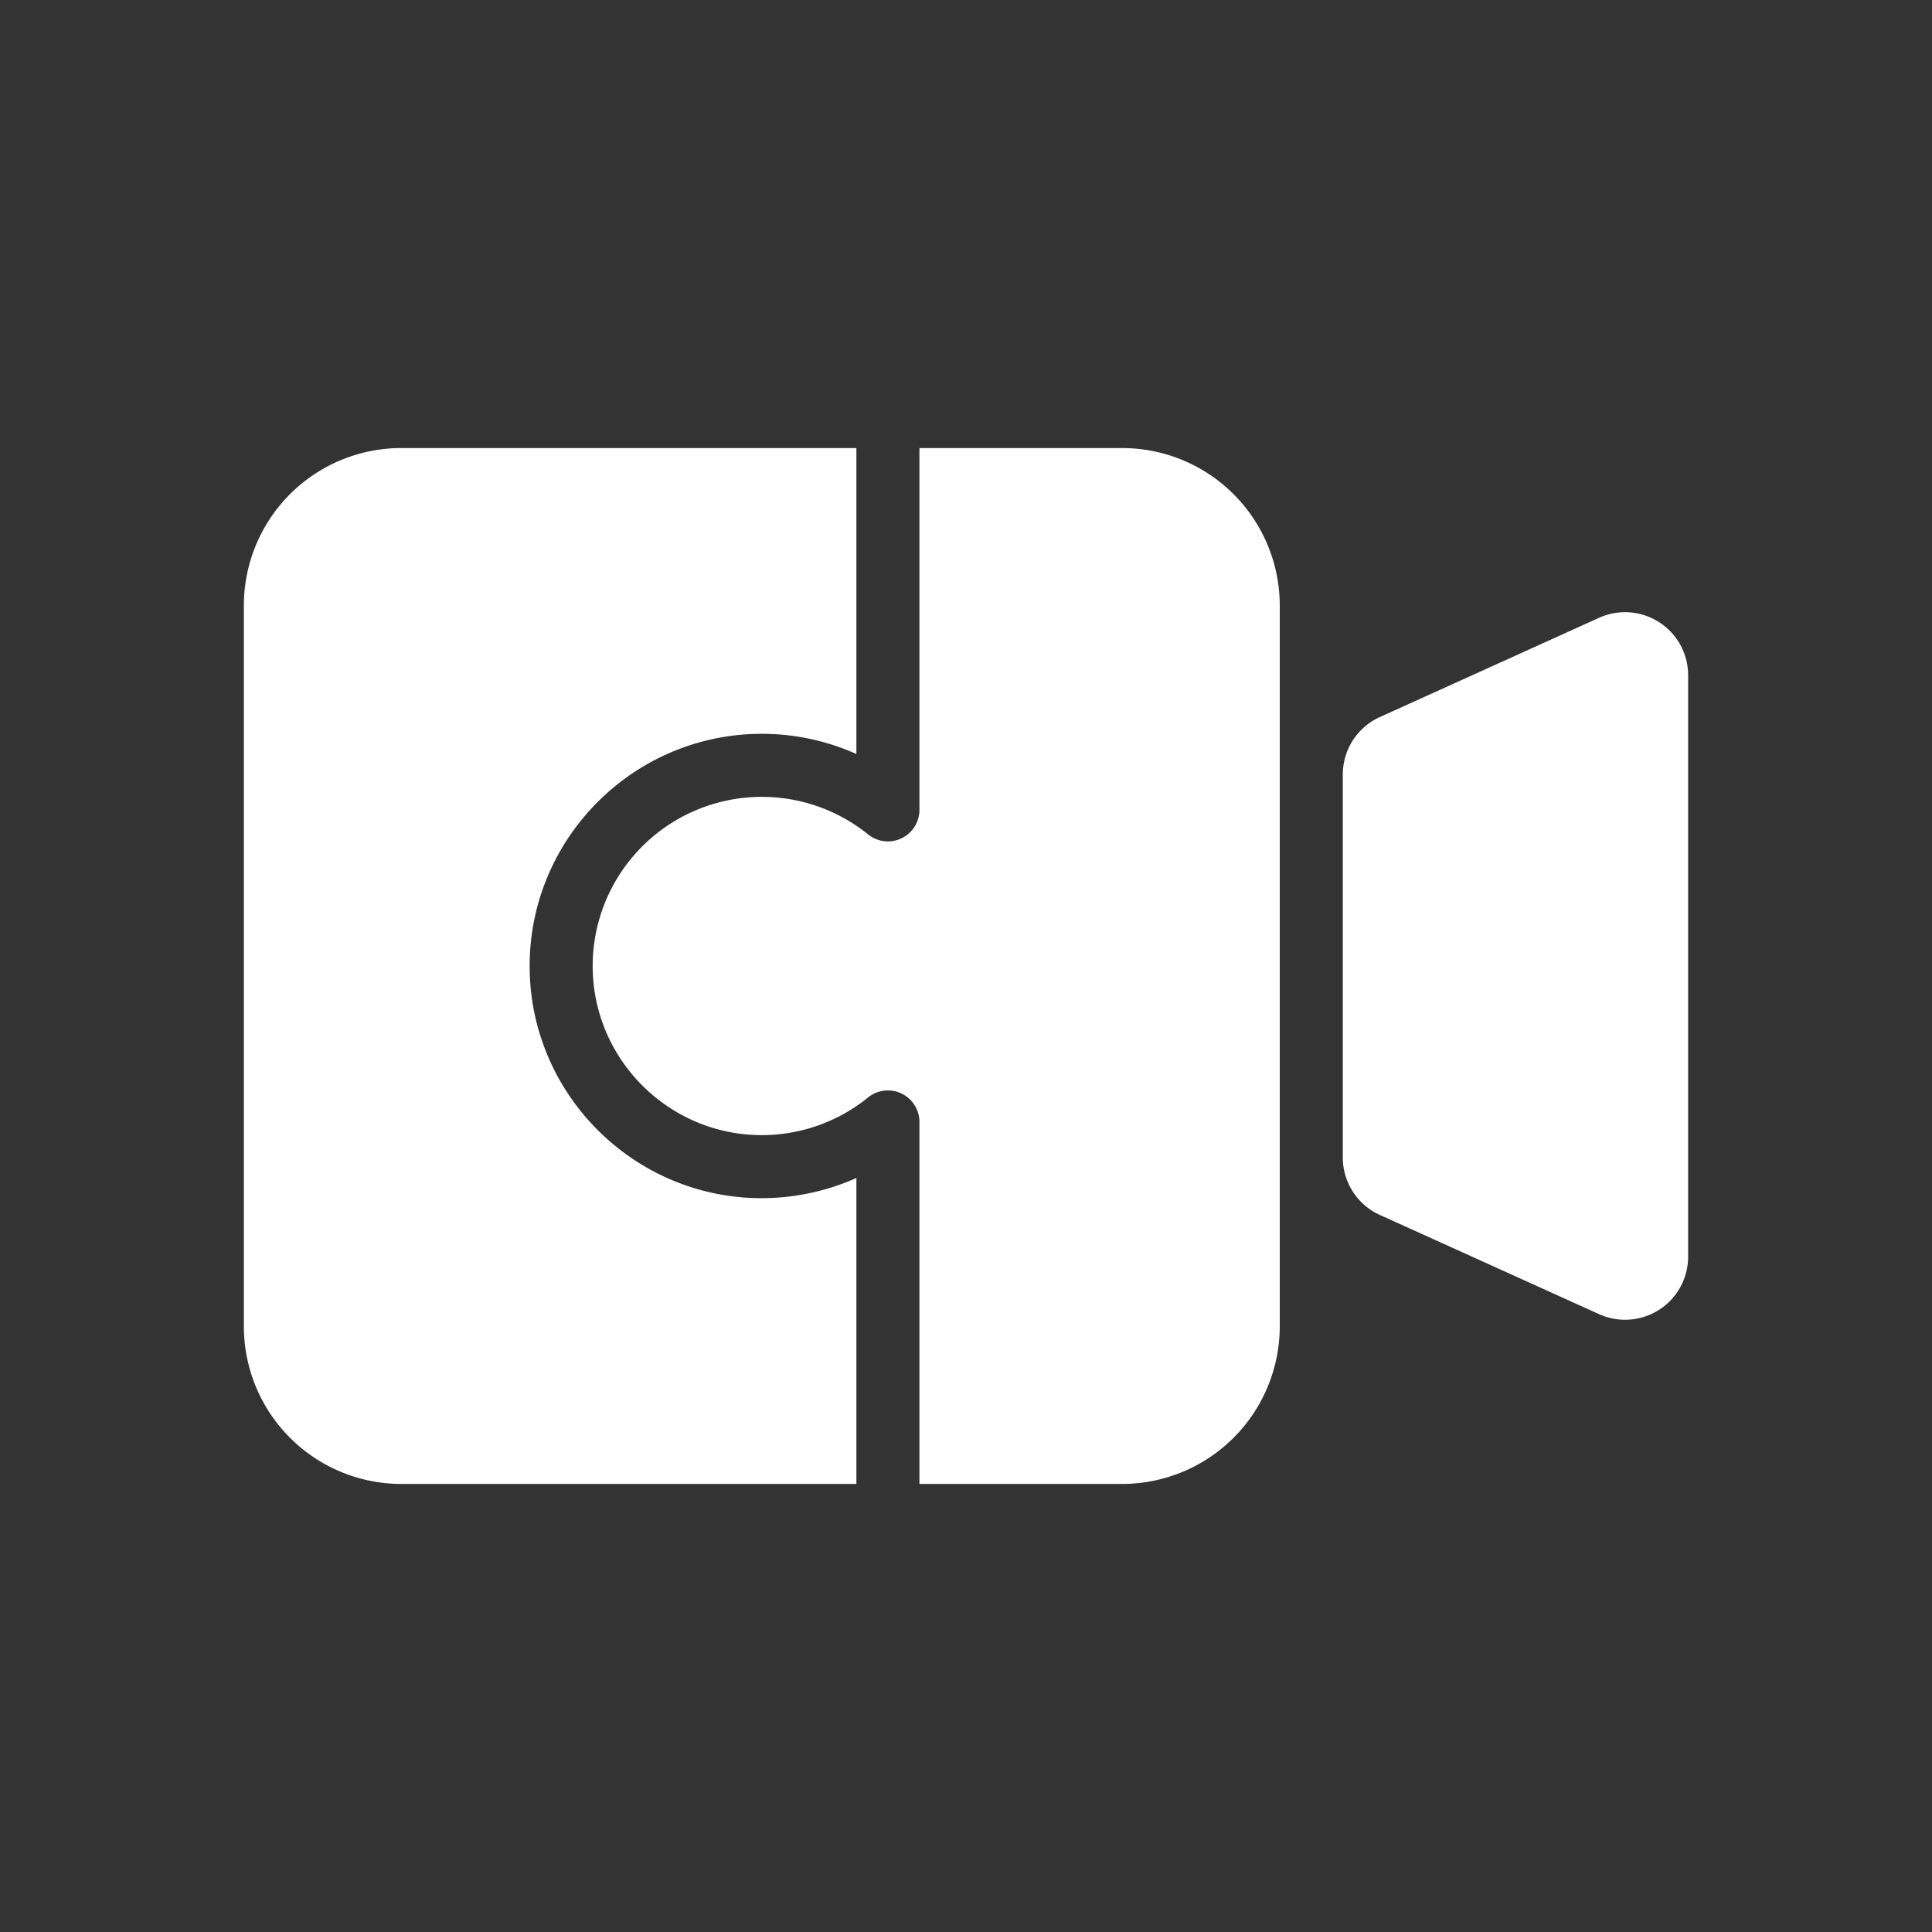 <svg xmlns="http://www.w3.org/2000/svg" viewBox="0 0 1280 1280"><rect x="0" y="0" width="1280" height="1280" fill="#333333" stroke="none"/><g id="_18:9" data-name="18:9"><path d="M350.9,640c0-84.8,69.027-153.826,153.824-153.826a153.12,153.12,0,0,1,62.657,13.368v-202.7H266A104.334,104.334,0,0,0,161.567,401.276V878.724A104.4,104.4,0,0,0,266,983.153H567.378v-202.7a154.81,154.81,0,0,1-62.657,13.37C419.924,793.825,350.9,724.8,350.9,640Z" fill="#fff"/><path d="M743.445,296.847H609.15V536.615A20.9,20.9,0,0,1,575.106,552.8,112.062,112.062,0,0,0,392.668,640c0,61.717,50.335,112.052,112.053,112.052a111.628,111.628,0,0,0,70.385-24.96,20.9,20.9,0,0,1,34.044,16.292V983.153h134.3A104.467,104.467,0,0,0,847.874,878.724V401.276A104.4,104.4,0,0,0,743.445,296.847Z" fill="#fff"/><path d="M1059.433,409.308,914.19,475.063a41.774,41.774,0,0,0-24.545,38.055l0,253.761a41.773,41.773,0,0,0,24.55,38.055l145.239,65.725a41.772,41.772,0,0,0,58.994-38.056V447.362A41.772,41.772,0,0,0,1059.433,409.308Z" fill="#fff"/></g></svg>